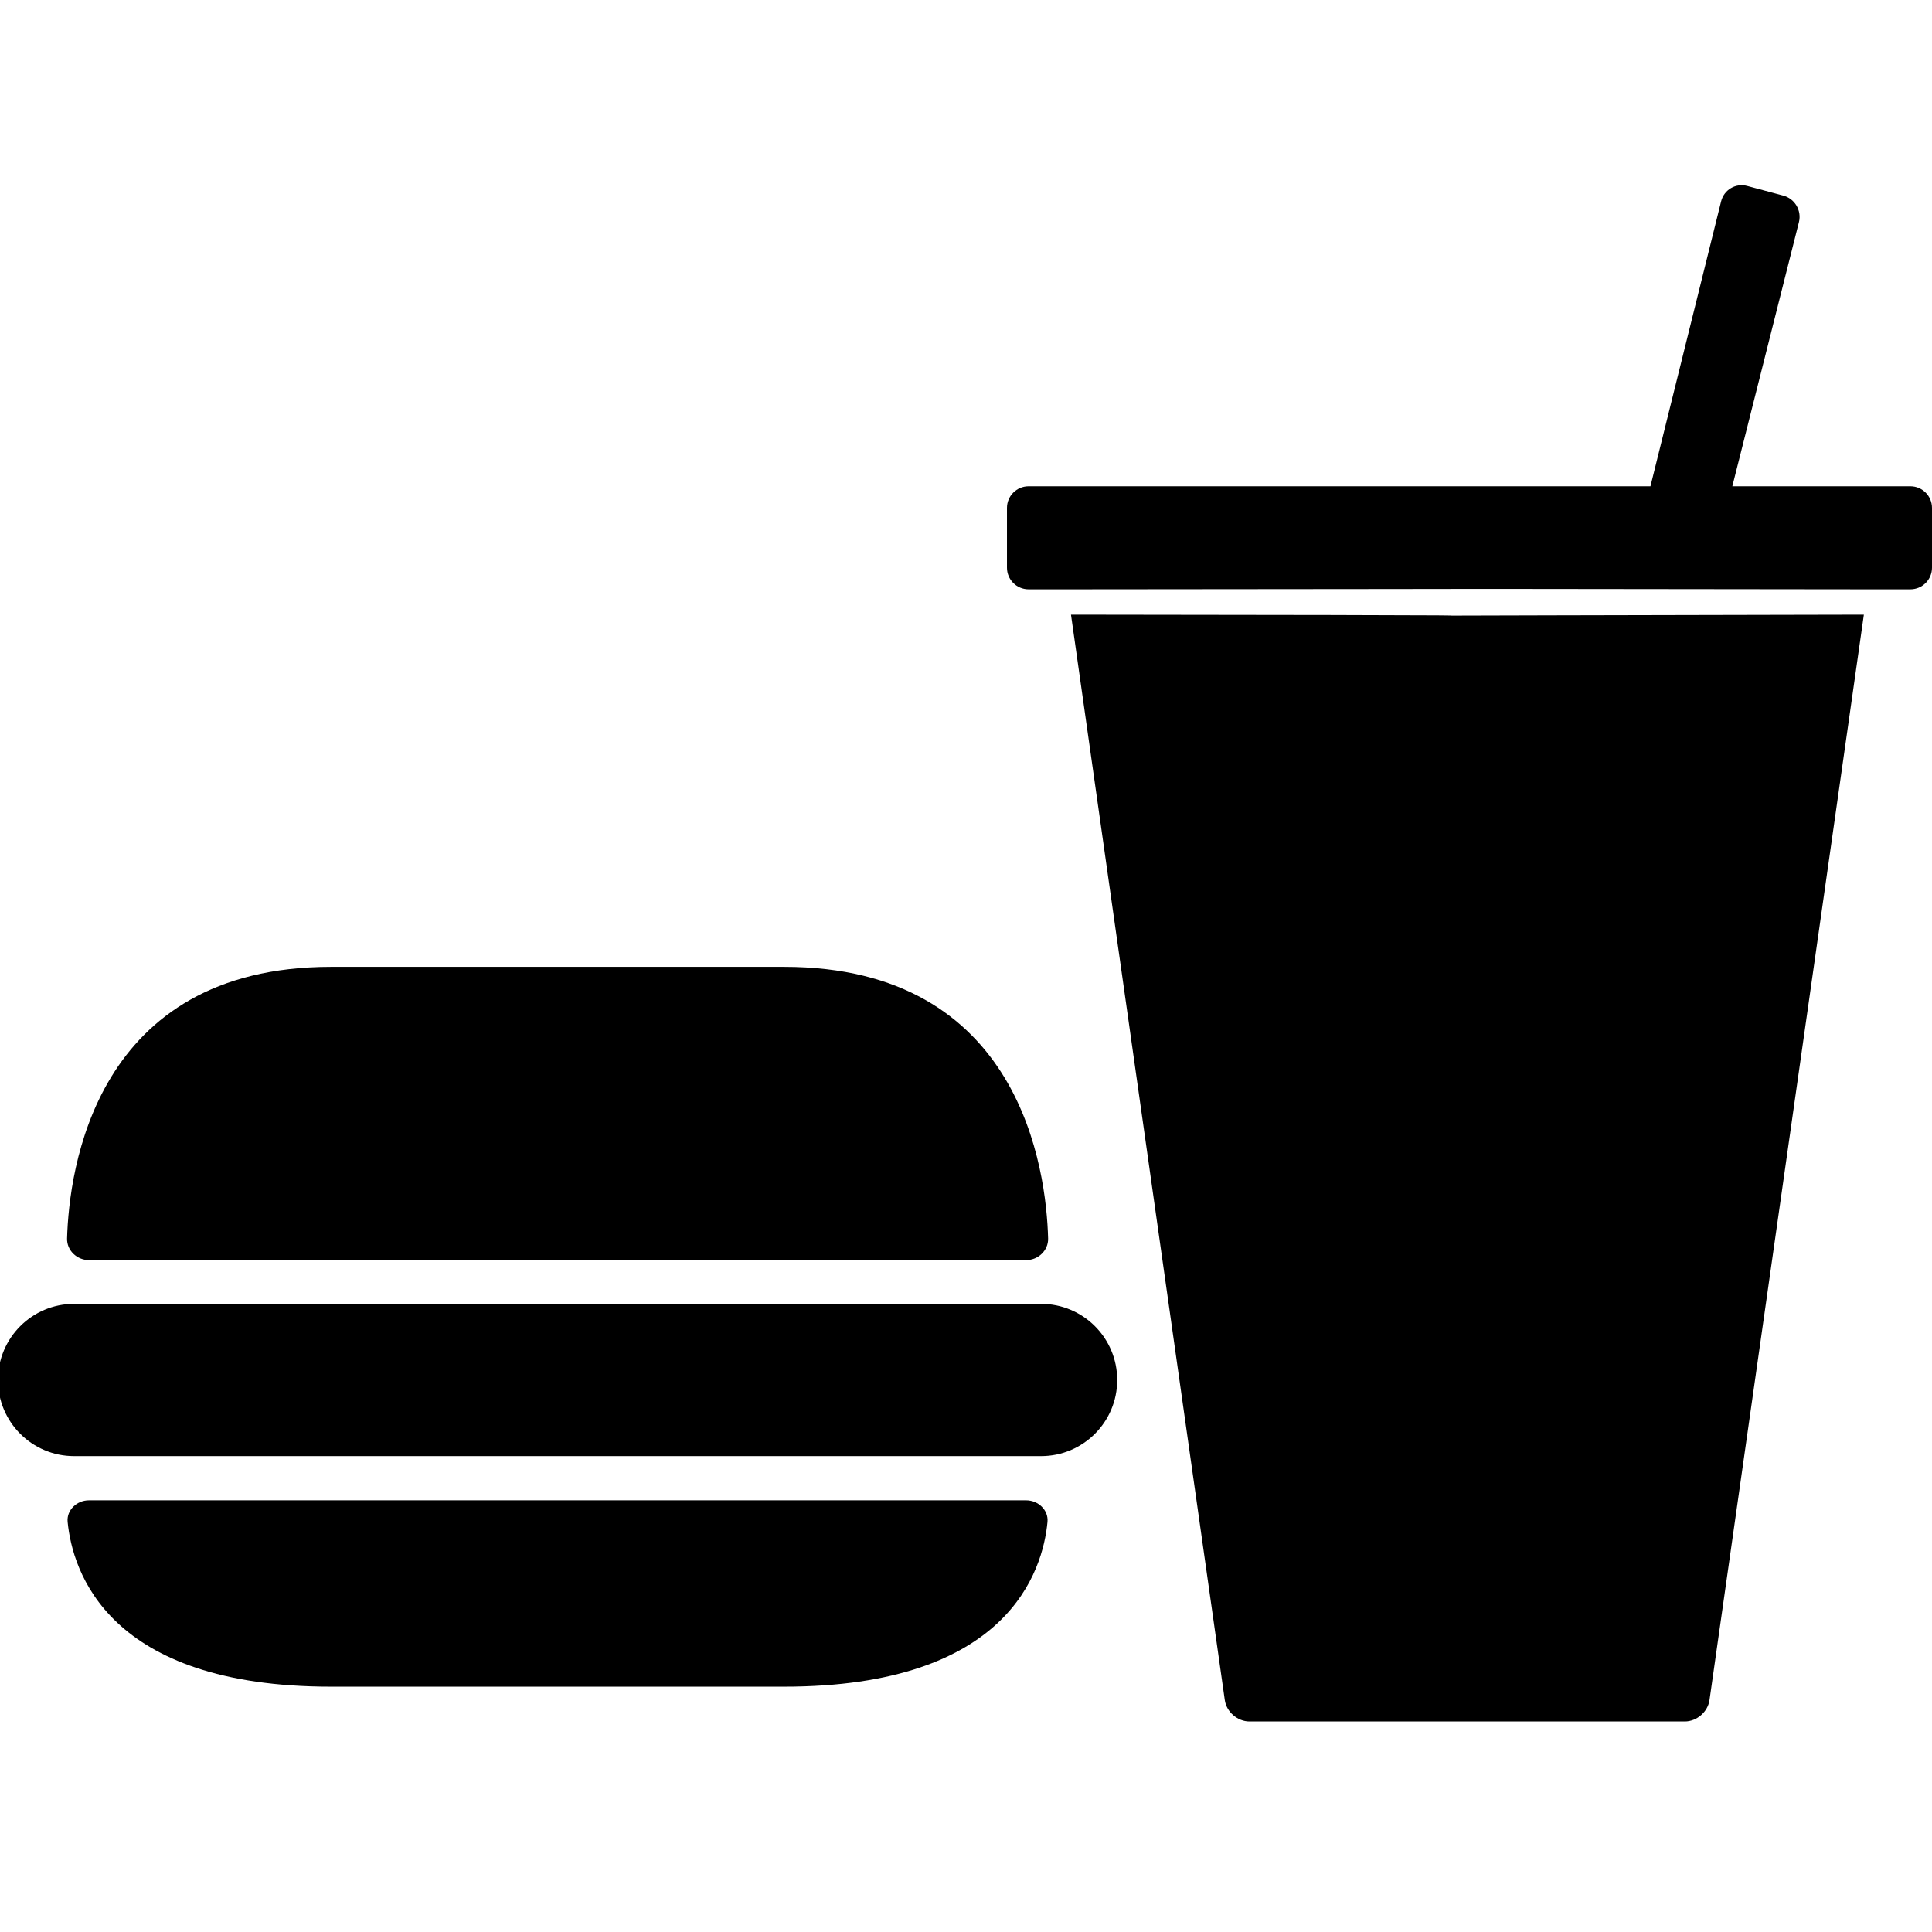 <?xml version="1.0" encoding="UTF-8" standalone="no"?>
<!-- Generator: Adobe Illustrator 16.0.0, SVG Export Plug-In . SVG Version: 6.00 Build 0)  -->

<svg
   xmlns:dc="http://purl.org/dc/elements/1.1/"
   xmlns:cc="http://creativecommons.org/ns#"
   xmlns:rdf="http://www.w3.org/1999/02/22-rdf-syntax-ns#"
   xmlns:svg="http://www.w3.org/2000/svg"
   xmlns="http://www.w3.org/2000/svg"
   xmlns:sodipodi="http://sodipodi.sourceforge.net/DTD/sodipodi-0.dtd"
   xmlns:inkscape="http://www.inkscape.org/namespaces/inkscape"
   version="1.1"
   id="Capa_1"
   x="0px"
   y="0px"
   width="947.516px"
   height="947.516px"
   viewBox="0 0 947.516 947.516"
   style="enable-background:new 0 0 947.516 947.516;"
   xml:space="preserve"
   inkscape:version="0.91 r13725"
   sodipodi:docname="burger.svg"><defs
     id="defs47" /><sodipodi:namedview
     pagecolor="#ffffff"
     bordercolor="#666666"
     borderopacity="1"
     objecttolerance="10"
     gridtolerance="10"
     guidetolerance="10"
     inkscape:pageopacity="0"
     inkscape:pageshadow="2"
     inkscape:window-width="1280"
     inkscape:window-height="709"
     id="namedview45"
     showgrid="false"
     inkscape:zoom="0.49814463"
     inkscape:cx="590.37055"
     inkscape:cy="560.25291"
     inkscape:window-x="0"
     inkscape:window-y="0"
     inkscape:window-maximized="1"
     inkscape:current-layer="g5" /><g
     id="g3"><g
       id="g5"
       transform="translate(-1.004,0)"><path
         d="m 44.579,617.985 459.752,0 c 5.855,0 10.858,-4.744 10.701,-10.597 -0.889,-33.234 -13.227,-133.217 -129.477,-133.217 l -222.2,0 c -116.04,0 -128.518,99.982 -129.46,133.217 -0.165,5.852 4.829,10.597 10.684,10.597 z"
         id="path7"
         inkscape:connector-curvature="0"
         sodipodi:nodetypes="sscsscs" /><path
         d="m 163.355,827.196 222.157,0 c 109.891,0 126.931,-56.737 129.217,-80.801 0.553,-5.828 -4.585,-10.587 -10.439,-10.587 l -459.711,0 c -5.855,0 -10.978,4.758 -10.408,10.585 2.352,24.064 19.526,80.803 129.184,80.803 z"
         id="path9"
         inkscape:connector-curvature="0" /><path
         d="m 511.588,714.124 c 20.618,0 37.332,-16.714 37.332,-37.332 0,-20.618 -16.714,-37.332 -37.332,-37.332 l -474.256,0 C 16.714,639.46 0,656.174 0,676.792 c 0,20.618 16.714,37.332 37.332,37.332 l 474.256,0 z"
         id="path11"
         inkscape:connector-curvature="0" /><path
         d="m 526.252,301.45 75.43,532.314 c 0.82,5.797 6.232,10.496 12.088,10.496 l 213.534,0 c 5.854,0 11.269,-4.699 12.094,-10.495 L 915.104,301.45 c -537.39,1.091 72.704,0.458 -388.852,0 z"
         id="path13"
         inkscape:connector-curvature="0"
         sodipodi:nodetypes="ccssccc" /><path
         id="path4179"
         d="m 937.917,238.493 -87.321,0 10.622,-42.131 22.038,-87.411 c 1.432,-5.678 -1.994,-11.506 -7.648,-13.019 l -17.72,-4.738 c -5.655,-1.512 -11.384,1.868 -12.793,7.552 l -24.21,97.617 -10.448,42.131 -304.983,0 c -5.855,0 -10.601,4.745 -10.601,10.601 l 0,29.331 c 0,5.854 4.745,10.602 10.601,10.602 l 21.802,0 c 318.61,-0.225 95.421,-0.333 388.852,0 l 21.811,0 c 5.854,0 10.602,-4.747 10.602,-10.602 l 0,-29.331 c -0.002,-5.857 -4.748,-10.602 -10.604,-10.602 z"
         inkscape:connector-curvature="0"
         sodipodi:nodetypes="sccccscccssssccsscs" /></g></g><g
     id="g15" /><g
     id="g17" /><g
     id="g19" /><g
     id="g21" /><g
     id="g23" /><g
     id="g25" /><g
     id="g27" /><g
     id="g29" /><g
     id="g31" /><g
     id="g33" /><g
     id="g35" /><g
     id="g37" /><g
     id="g39" /><g
     id="g41" /><g
     id="g43" /></svg>